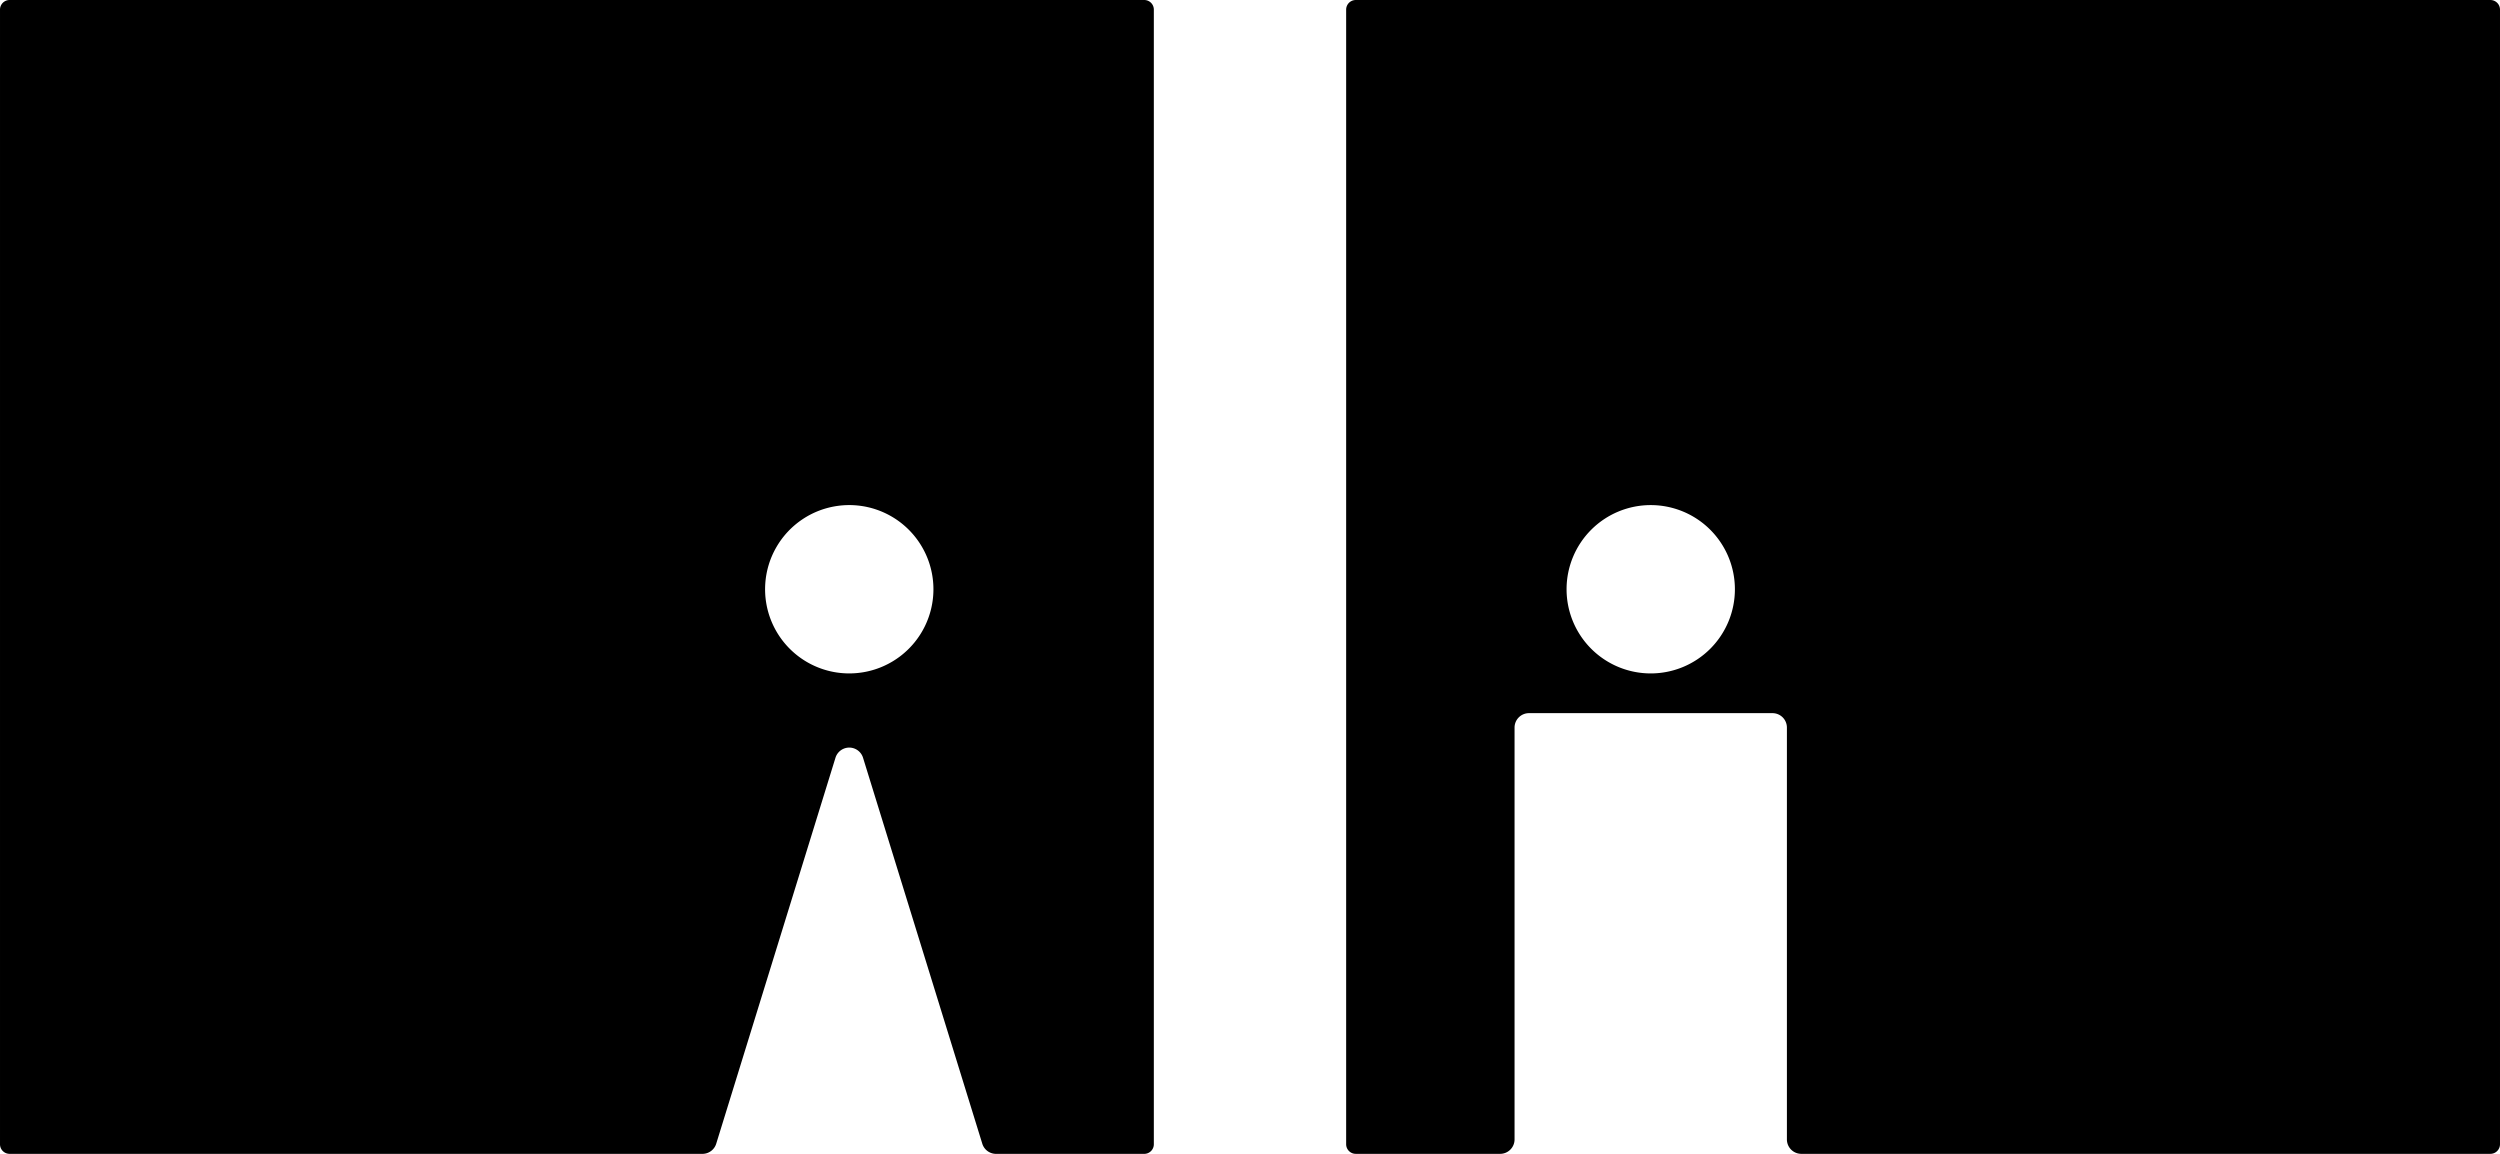 <svg xmlns="http://www.w3.org/2000/svg" width="260mm" height="120.001mm" viewBox="0 0 737.008 340.161">
  <g id="Schilder">
      <g id="T-03_M">
        <path fill="#000000" stroke="none" d="M736.177.835a2.831,2.831,0,0,0-2-.831H399.685a2.837,2.837,0,0,0-2.835,2.835V337.322a2.836,2.836,0,0,0,2.835,2.835h42.559a4.251,4.251,0,0,0,4.252-4.252V214.492a4.252,4.252,0,0,1,4.252-4.252h71.786a4.252,4.252,0,0,1,4.252,4.252V335.905a4.252,4.252,0,0,0,4.252,4.252H734.173a2.836,2.836,0,0,0,2.835-2.835V2.839A2.831,2.831,0,0,0,736.177.835ZM511.454,173.716a24.811,24.811,0,0,1-24.812,24.812h0a24.812,24.812,0,1,1,24.812-24.812Z"/>
      </g>
      <g id="T-03_W">
        <path fill="#000000" stroke="none" d="M339.327.83a2.835,2.835,0,0,0-2-.83H2.835A2.834,2.834,0,0,0,0,2.835V337.326a2.834,2.834,0,0,0,2.835,2.835H207.083a4.252,4.252,0,0,0,4.063-3L246.3,223.389a4.252,4.252,0,0,1,8.125,0l35.156,113.776a4.251,4.251,0,0,0,4.062,3h43.677a2.834,2.834,0,0,0,2.834-2.834V2.835A2.834,2.834,0,0,0,339.327.83ZM275.178,173.714a24.813,24.813,0,1,1-7.269-17.546,24.813,24.813,0,0,1,7.269,17.546Z"/>
      </g>
    </g>
</svg>

